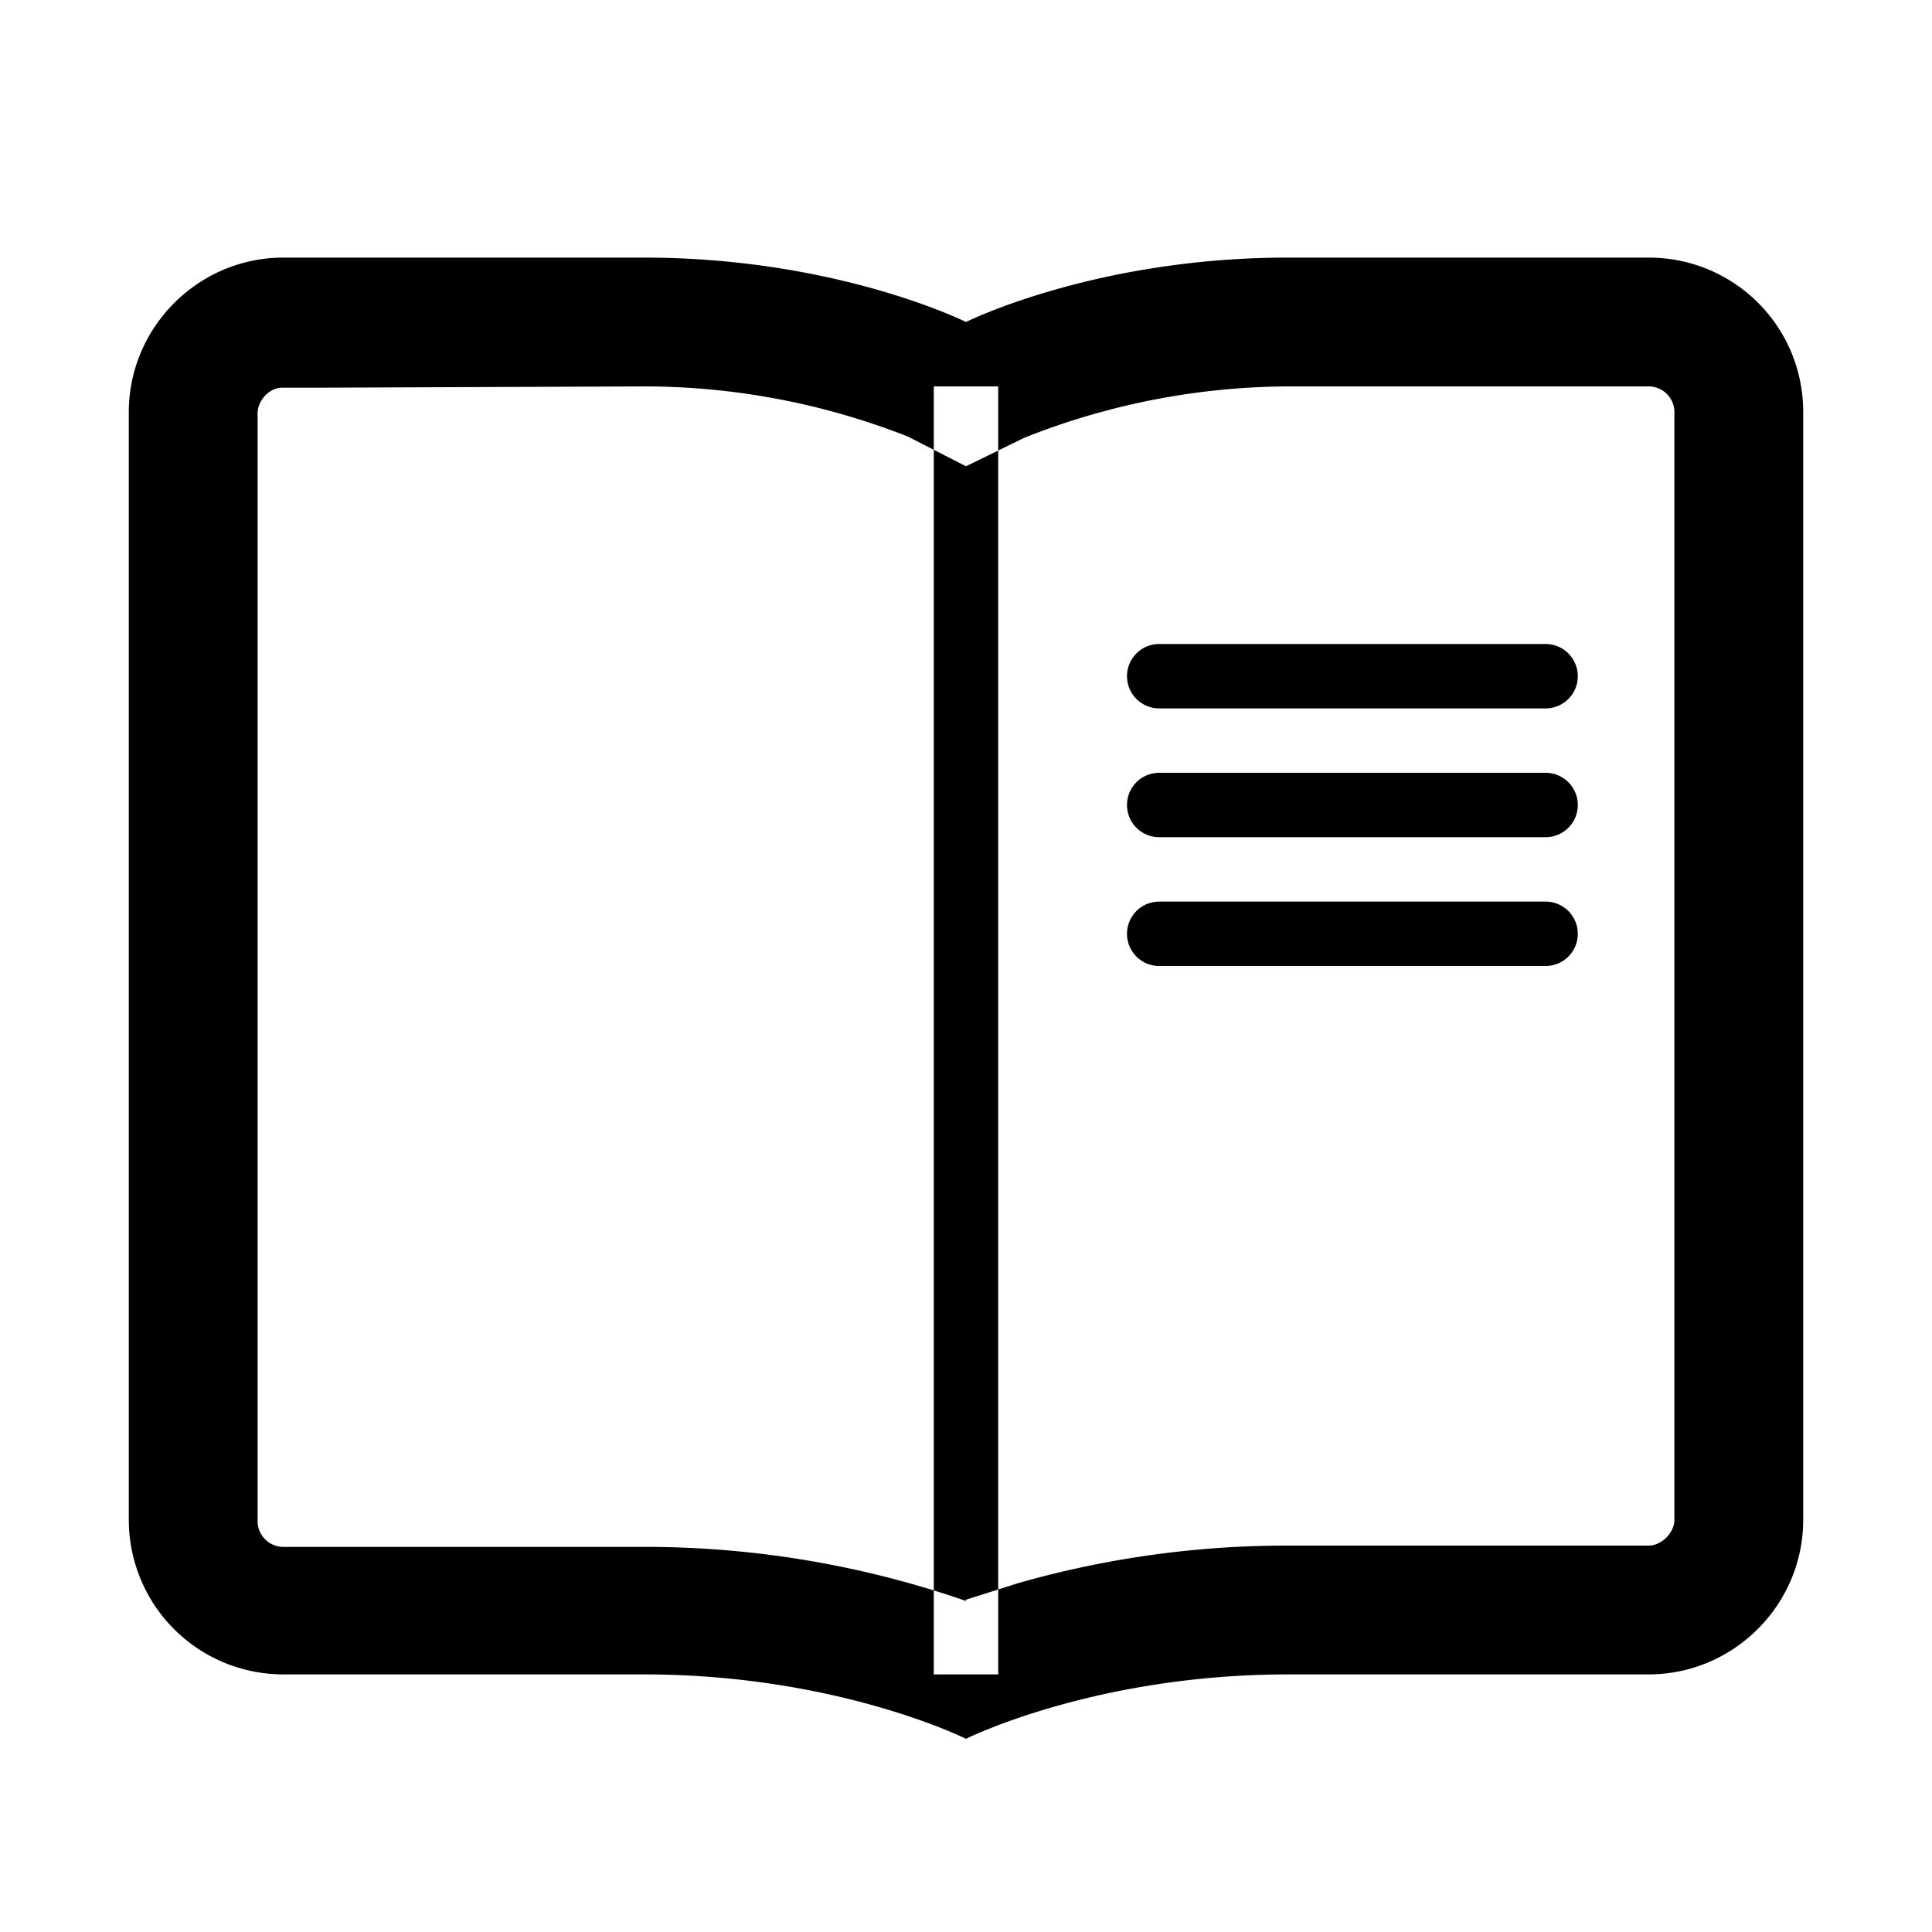 <svg viewBox="0 0 15 15" xmlns="http://www.w3.org/2000/svg">
  <path fill="currentColor" d="M7.5 12.42l.41-.13A7.6 7.6 0 0 1 10 12h2.8c.1 0 .2-.1.2-.2V3.2a.2.2 0 0 0-.2-.2H10a5.6 5.6 0 0 0-2.05.4l-.45.22-.45-.23A5.6 5.6 0 0 0 5 3l-2.51.01h-.3c-.1 0-.19.1-.19.2v8.6c0 .11.09.2.2.2H5a7.6 7.6 0 0 1 2.5.42zM1 3.2C1 2.54 1.54 2 2.2 2H5c1.5 0 2.5.5 2.5.5S8.5 2 10 2h2.8c.66 0 1.2.53 1.2 1.2v8.6c0 .66-.54 1.2-1.2 1.2H10c-1.5 0-2.5.5-2.5.5S6.5 13 5 13H2.2A1.2 1.2 0 0 1 1 11.8V3.2z M7.25 13h.5V3h-.5zM9 5.5A.25.25 0 1 1 9 5h3a.25.25 0 1 1 0 .5H9zM9 6.5A.25.25 0 1 1 9 6h3a.25.25 0 1 1 0 .5H9zM9 7.5A.25.25 0 1 1 9 7h3a.25.25 0 1 1 0 .5H9z"/>
</svg>
